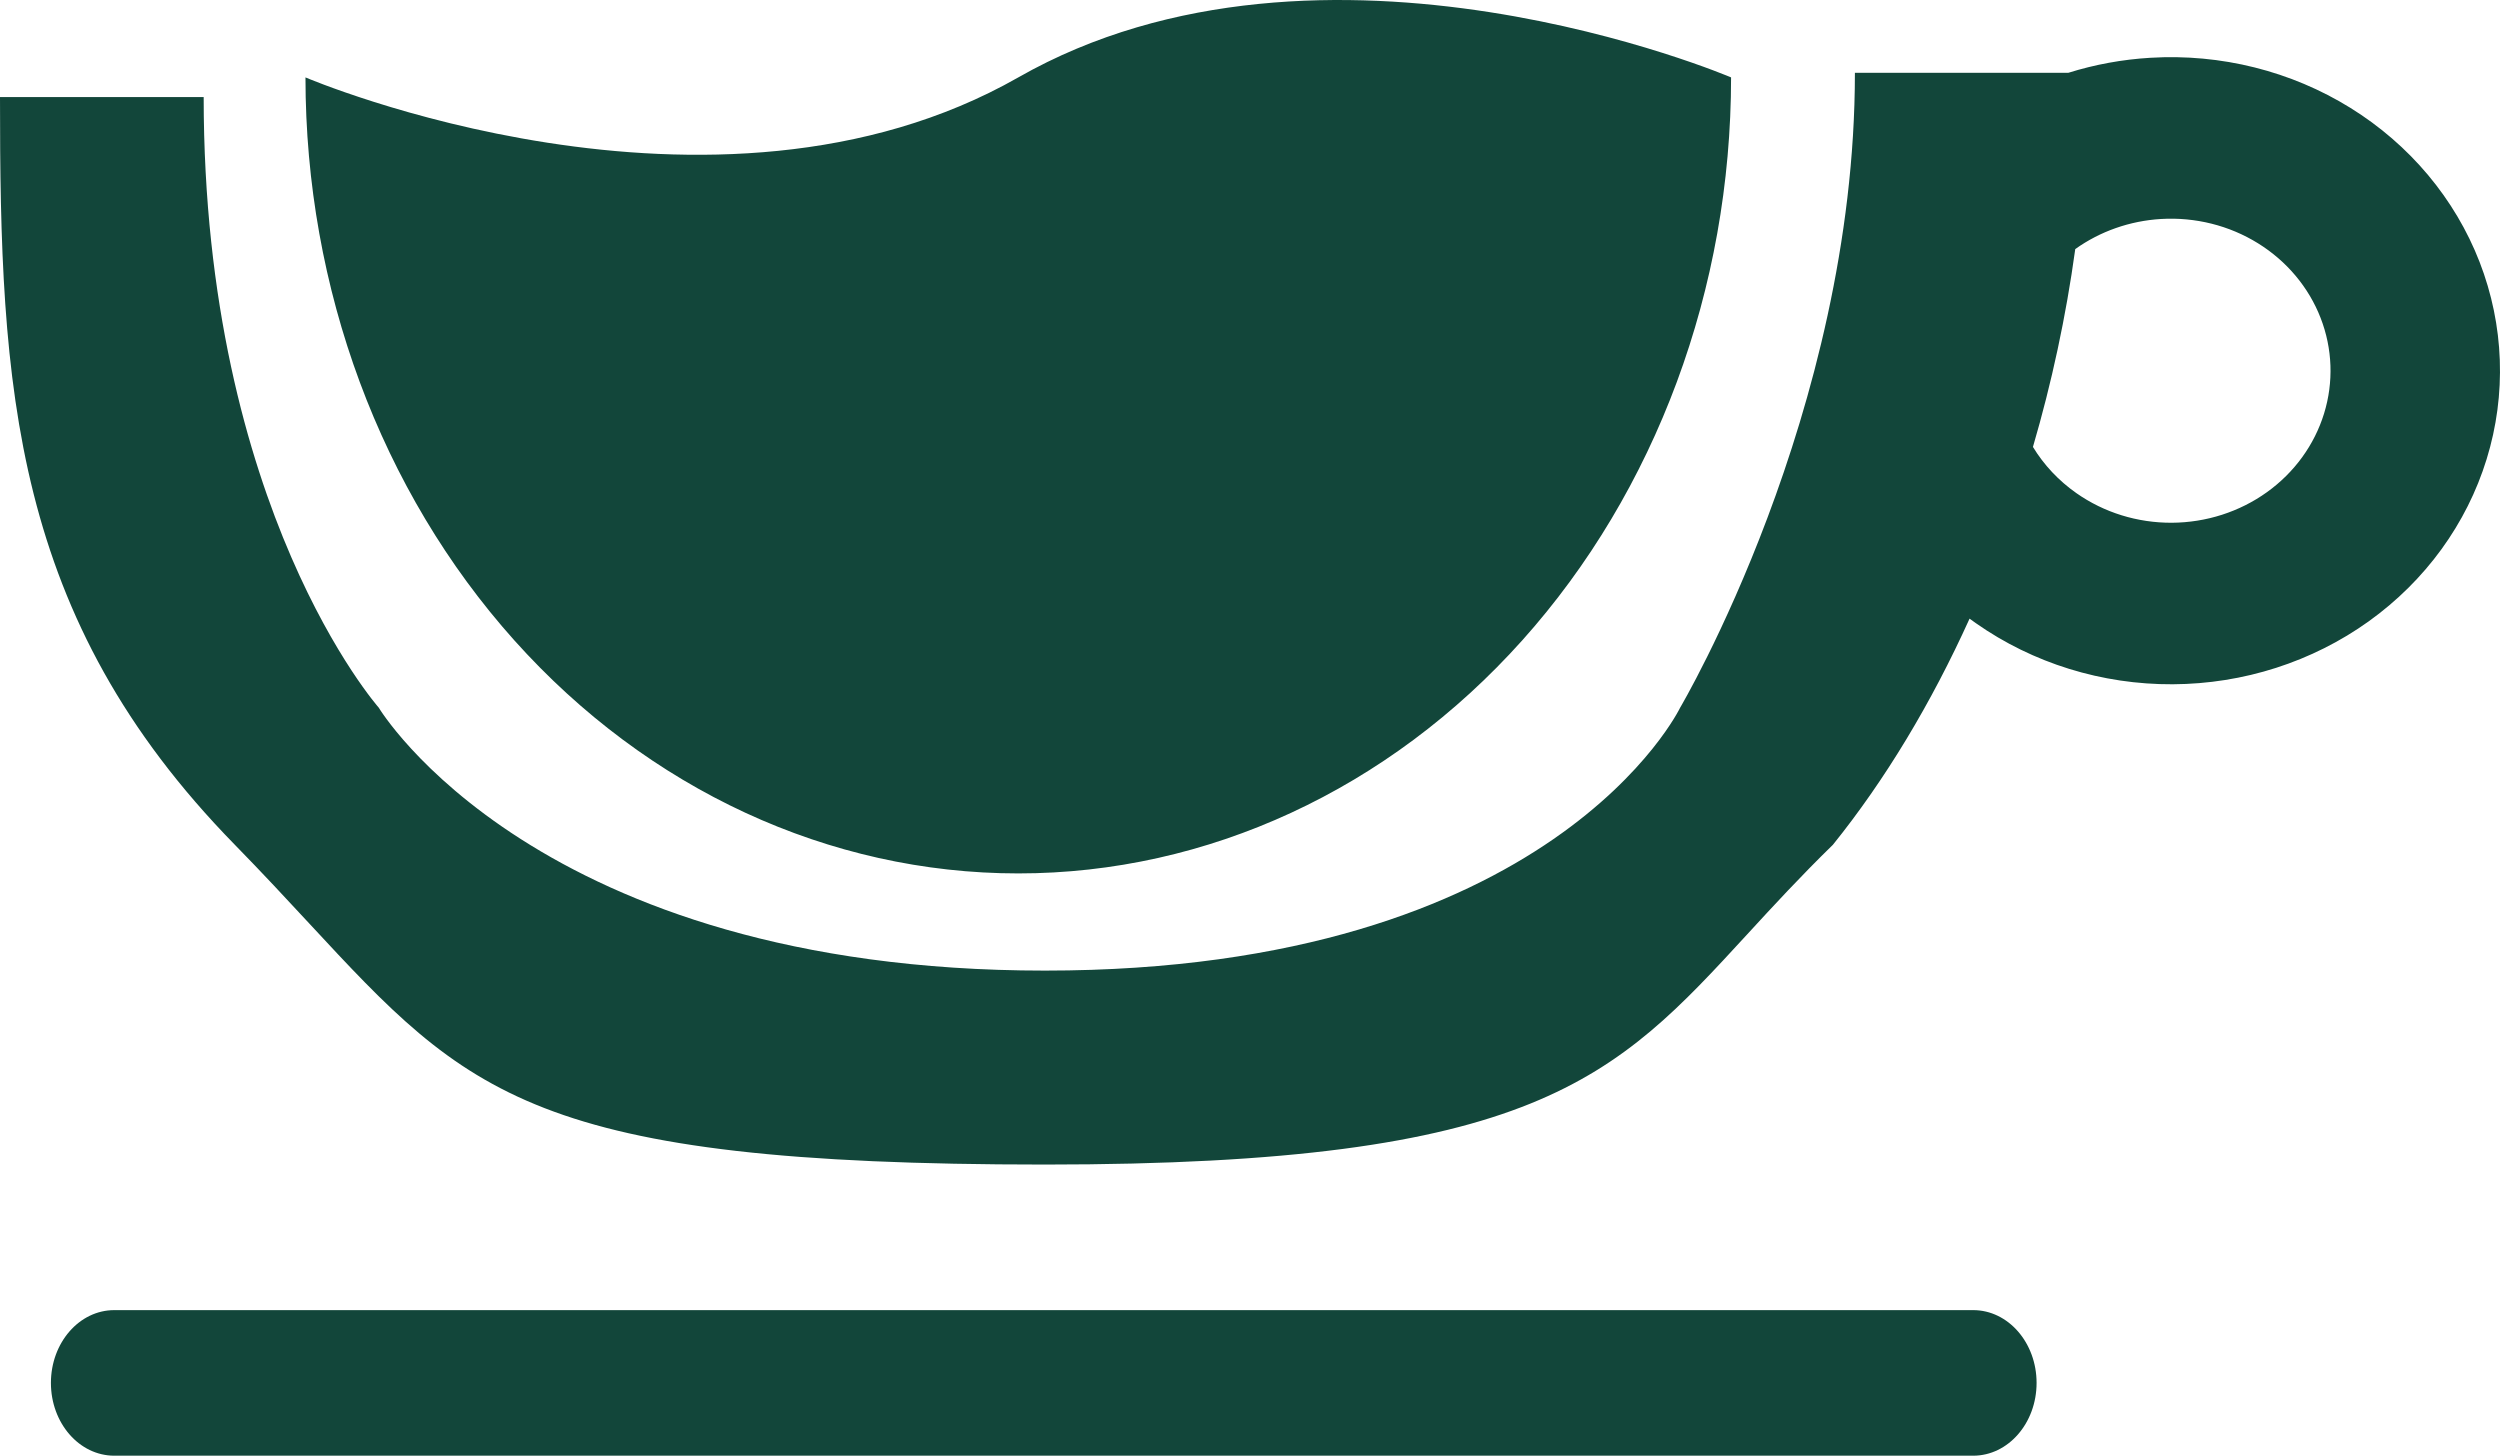 <svg width="79" height="46" viewBox="0 0 79 46" fill="none" xmlns="http://www.w3.org/2000/svg">
<path fill-rule="evenodd" clip-rule="evenodd" d="M54.702 2.446C54.702 9.117 52.329 15.515 48.105 20.233C43.881 24.95 38.152 27.6 32.178 27.6C26.204 27.6 20.475 24.95 16.251 20.233C12.027 15.515 9.653 9.117 9.653 2.446C9.653 2.446 22.524 7.948 32.178 2.446C41.831 -3.057 54.702 2.446 54.702 2.446ZM62.238 19.549C61.029 22.221 59.568 24.648 57.92 26.695C56.889 27.7 56.023 28.642 55.22 29.516C51.011 34.096 48.526 36.8 33.018 36.8C16.837 36.8 14.78 34.581 9.769 29.178L9.769 29.178C9.061 28.415 8.295 27.588 7.421 26.695C0.361 19.48 0 12.217 0 3.067H6.436C6.436 16.1 11.968 22.361 11.968 22.361C11.968 22.361 16.929 30.671 33.018 30.671C49.107 30.671 53.093 22.361 53.093 22.361C53.093 22.361 58.615 13.033 58.615 2.3H65.361C66.194 2.039 67.063 1.879 67.948 1.826C70.181 1.691 72.399 2.247 74.273 3.409C76.148 4.572 77.579 6.28 78.355 8.279C79.13 10.278 79.209 12.463 78.578 14.508C77.948 16.553 76.642 18.35 74.855 19.632C73.068 20.913 70.895 21.612 68.658 21.623C66.422 21.634 64.241 20.958 62.44 19.694C62.372 19.647 62.304 19.598 62.238 19.549ZM65.578 7.871C66.362 7.311 67.303 6.979 68.286 6.92C69.368 6.855 70.444 7.124 71.353 7.688C72.261 8.251 72.956 9.079 73.332 10.049C73.708 11.018 73.746 12.077 73.44 13.069C73.134 14.061 72.501 14.932 71.635 15.553C70.768 16.175 69.714 16.513 68.63 16.519C67.545 16.524 66.488 16.197 65.615 15.584C65.053 15.19 64.586 14.691 64.241 14.123C64.833 12.1 65.286 10.002 65.578 7.871ZM3.611 41.4H62.353C63.459 41.4 64.356 42.43 64.356 43.7C64.356 44.97 63.459 46 62.353 46H3.611C2.505 46 1.609 44.97 1.609 43.7C1.609 42.43 2.505 41.4 3.611 41.4Z" fill="#12463A"/>
</svg>
